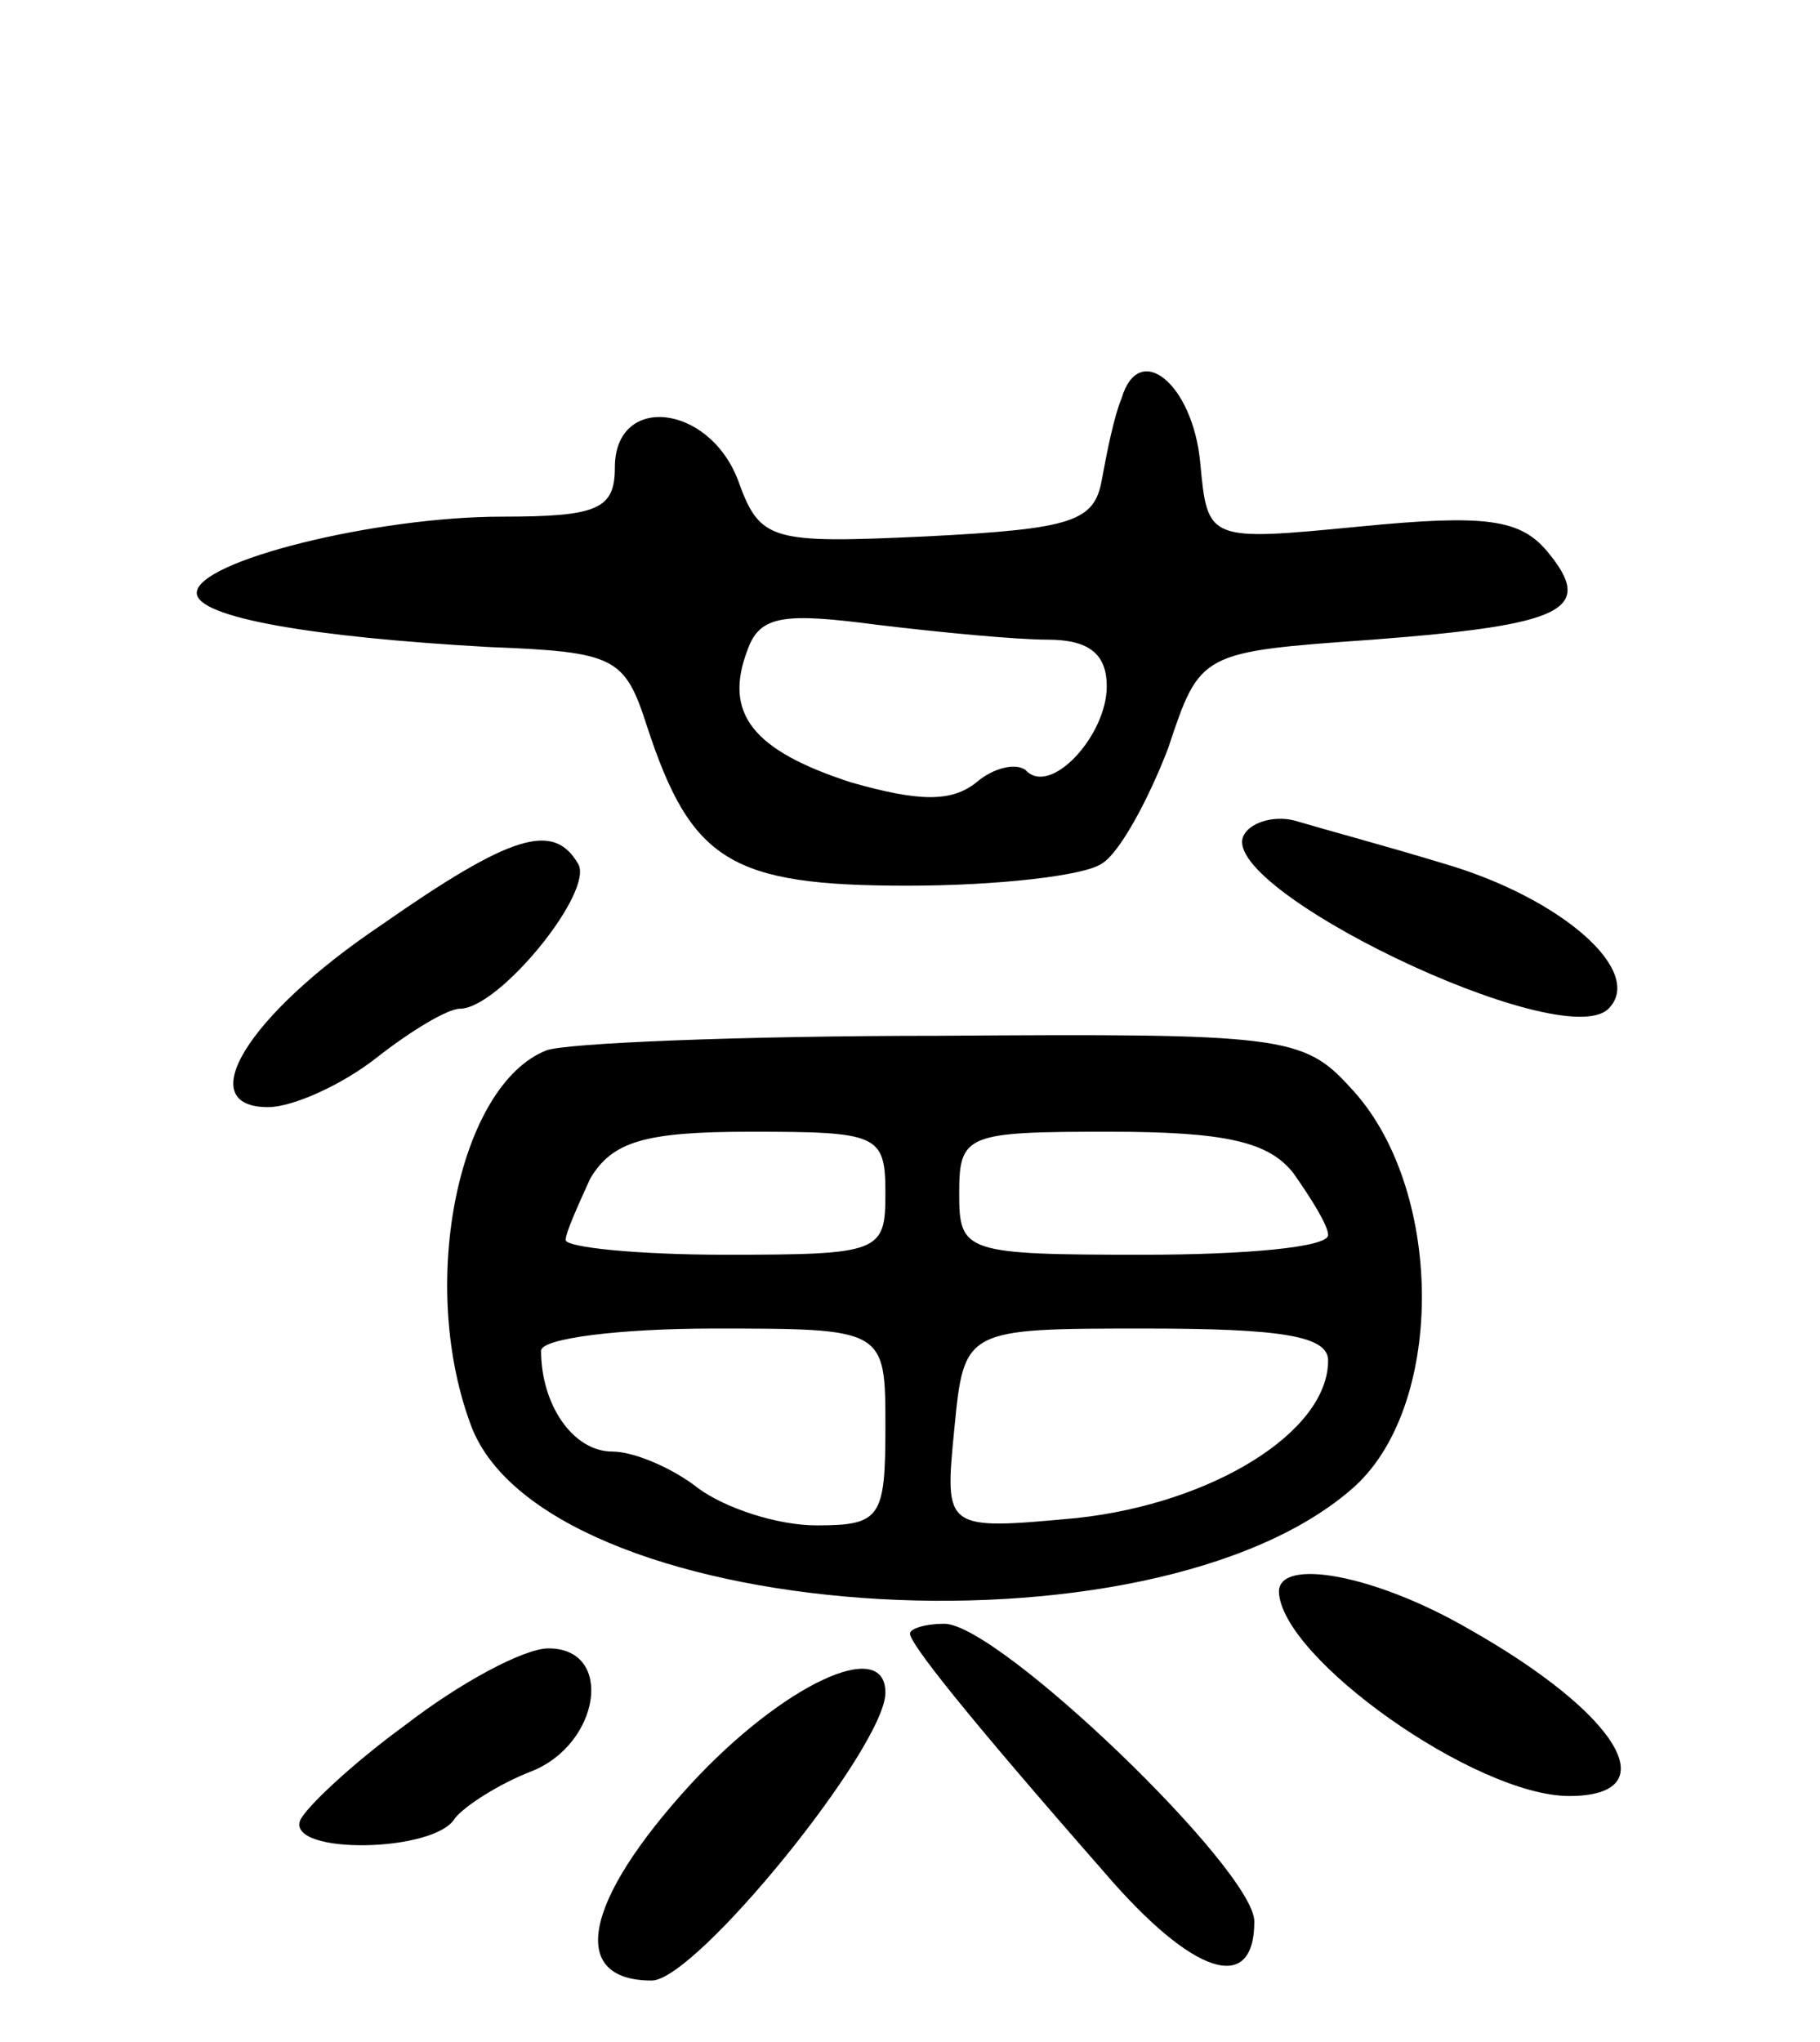 <svg version="1.0" xmlns="http://www.w3.org/2000/svg"
 width="74pt" height="83pt" viewBox="0 0 74 83"
 preserveAspectRatio="xMidYMid meet">
<g transform="translate(0,83) scale(0.1,-0.1)"
fill="#000000" stroke="none">
<path d="M456 668 c-3 -7 -6 -22 -8 -33 -3 -17 -12 -20 -71 -23 -64 -3 -68 -2
-77 23 -12 31 -50 35 -50 5 0 -17 -7 -20 -46 -20 -51 0 -124 -18 -124 -31 0
-10 47 -18 119 -22 51 -2 55 -4 64 -32 18 -55 34 -65 106 -65 36 0 72 4 79 9
7 4 19 26 27 47 13 39 13 39 83 44 78 6 91 12 71 36 -11 13 -25 15 -76 10 -62
-6 -62 -6 -65 26 -3 32 -25 50 -32 26z m-30 -98 c17 0 24 -6 24 -19 0 -20 -23
-45 -33 -34 -4 3 -13 1 -20 -5 -10 -8 -23 -8 -51 0 -40 13 -52 28 -42 54 5 14
15 15 53 10 25 -3 56 -6 69 -6z"/>
<path d="M506 491 c-14 -21 129 -90 148 -71 15 15 -19 45 -67 59 -23 7 -49 14
-59 17 -9 3 -19 0 -22 -5z"/>
<path d="M155 454 c-55 -37 -77 -74 -46 -74 10 0 30 9 44 20 14 11 29 20 34
20 16 0 55 48 48 59 -10 17 -27 12 -80 -25z"/>
<path d="M222 403 c-35 -14 -52 -93 -31 -151 28 -82 278 -100 360 -26 37 34
36 122 -2 162 -19 21 -28 22 -167 21 -81 0 -153 -3 -160 -6z m138 -58 c0 -24
-2 -25 -65 -25 -36 0 -65 3 -65 6 0 3 5 14 10 25 9 15 22 19 65 19 52 0 55 -1
55 -25z m166 8 c7 -10 14 -21 14 -25 0 -5 -34 -8 -75 -8 -73 0 -75 1 -75 25 0
24 3 25 61 25 47 0 65 -4 75 -17z m-166 -103 c0 -37 -2 -40 -28 -40 -16 0 -37
7 -48 15 -10 8 -26 15 -35 15 -16 0 -29 19 -29 41 0 5 32 9 70 9 70 0 70 0 70
-40z m180 27 c0 -29 -47 -58 -102 -64 -54 -5 -54 -5 -50 36 4 41 4 41 78 41
55 0 74 -3 74 -13z"/>
<path d="M520 183 c1 -27 80 -83 118 -83 40 0 21 33 -41 68 -38 22 -77 29 -77
15z"/>
<path d="M370 166 c0 -4 22 -32 79 -97 36 -42 61 -50 61 -20 0 21 -104 121
-126 121 -8 0 -14 -2 -14 -4z"/>
<path d="M165 129 c-22 -16 -41 -34 -43 -39 -5 -14 55 -13 63 1 4 5 18 14 31
19 28 11 34 50 7 50 -10 0 -36 -14 -58 -31z"/>
<path d="M281 105 c-44 -48 -50 -80 -16 -80 18 0 95 95 95 117 0 23 -42 3 -79
-37z"/>
</g>
</svg>
